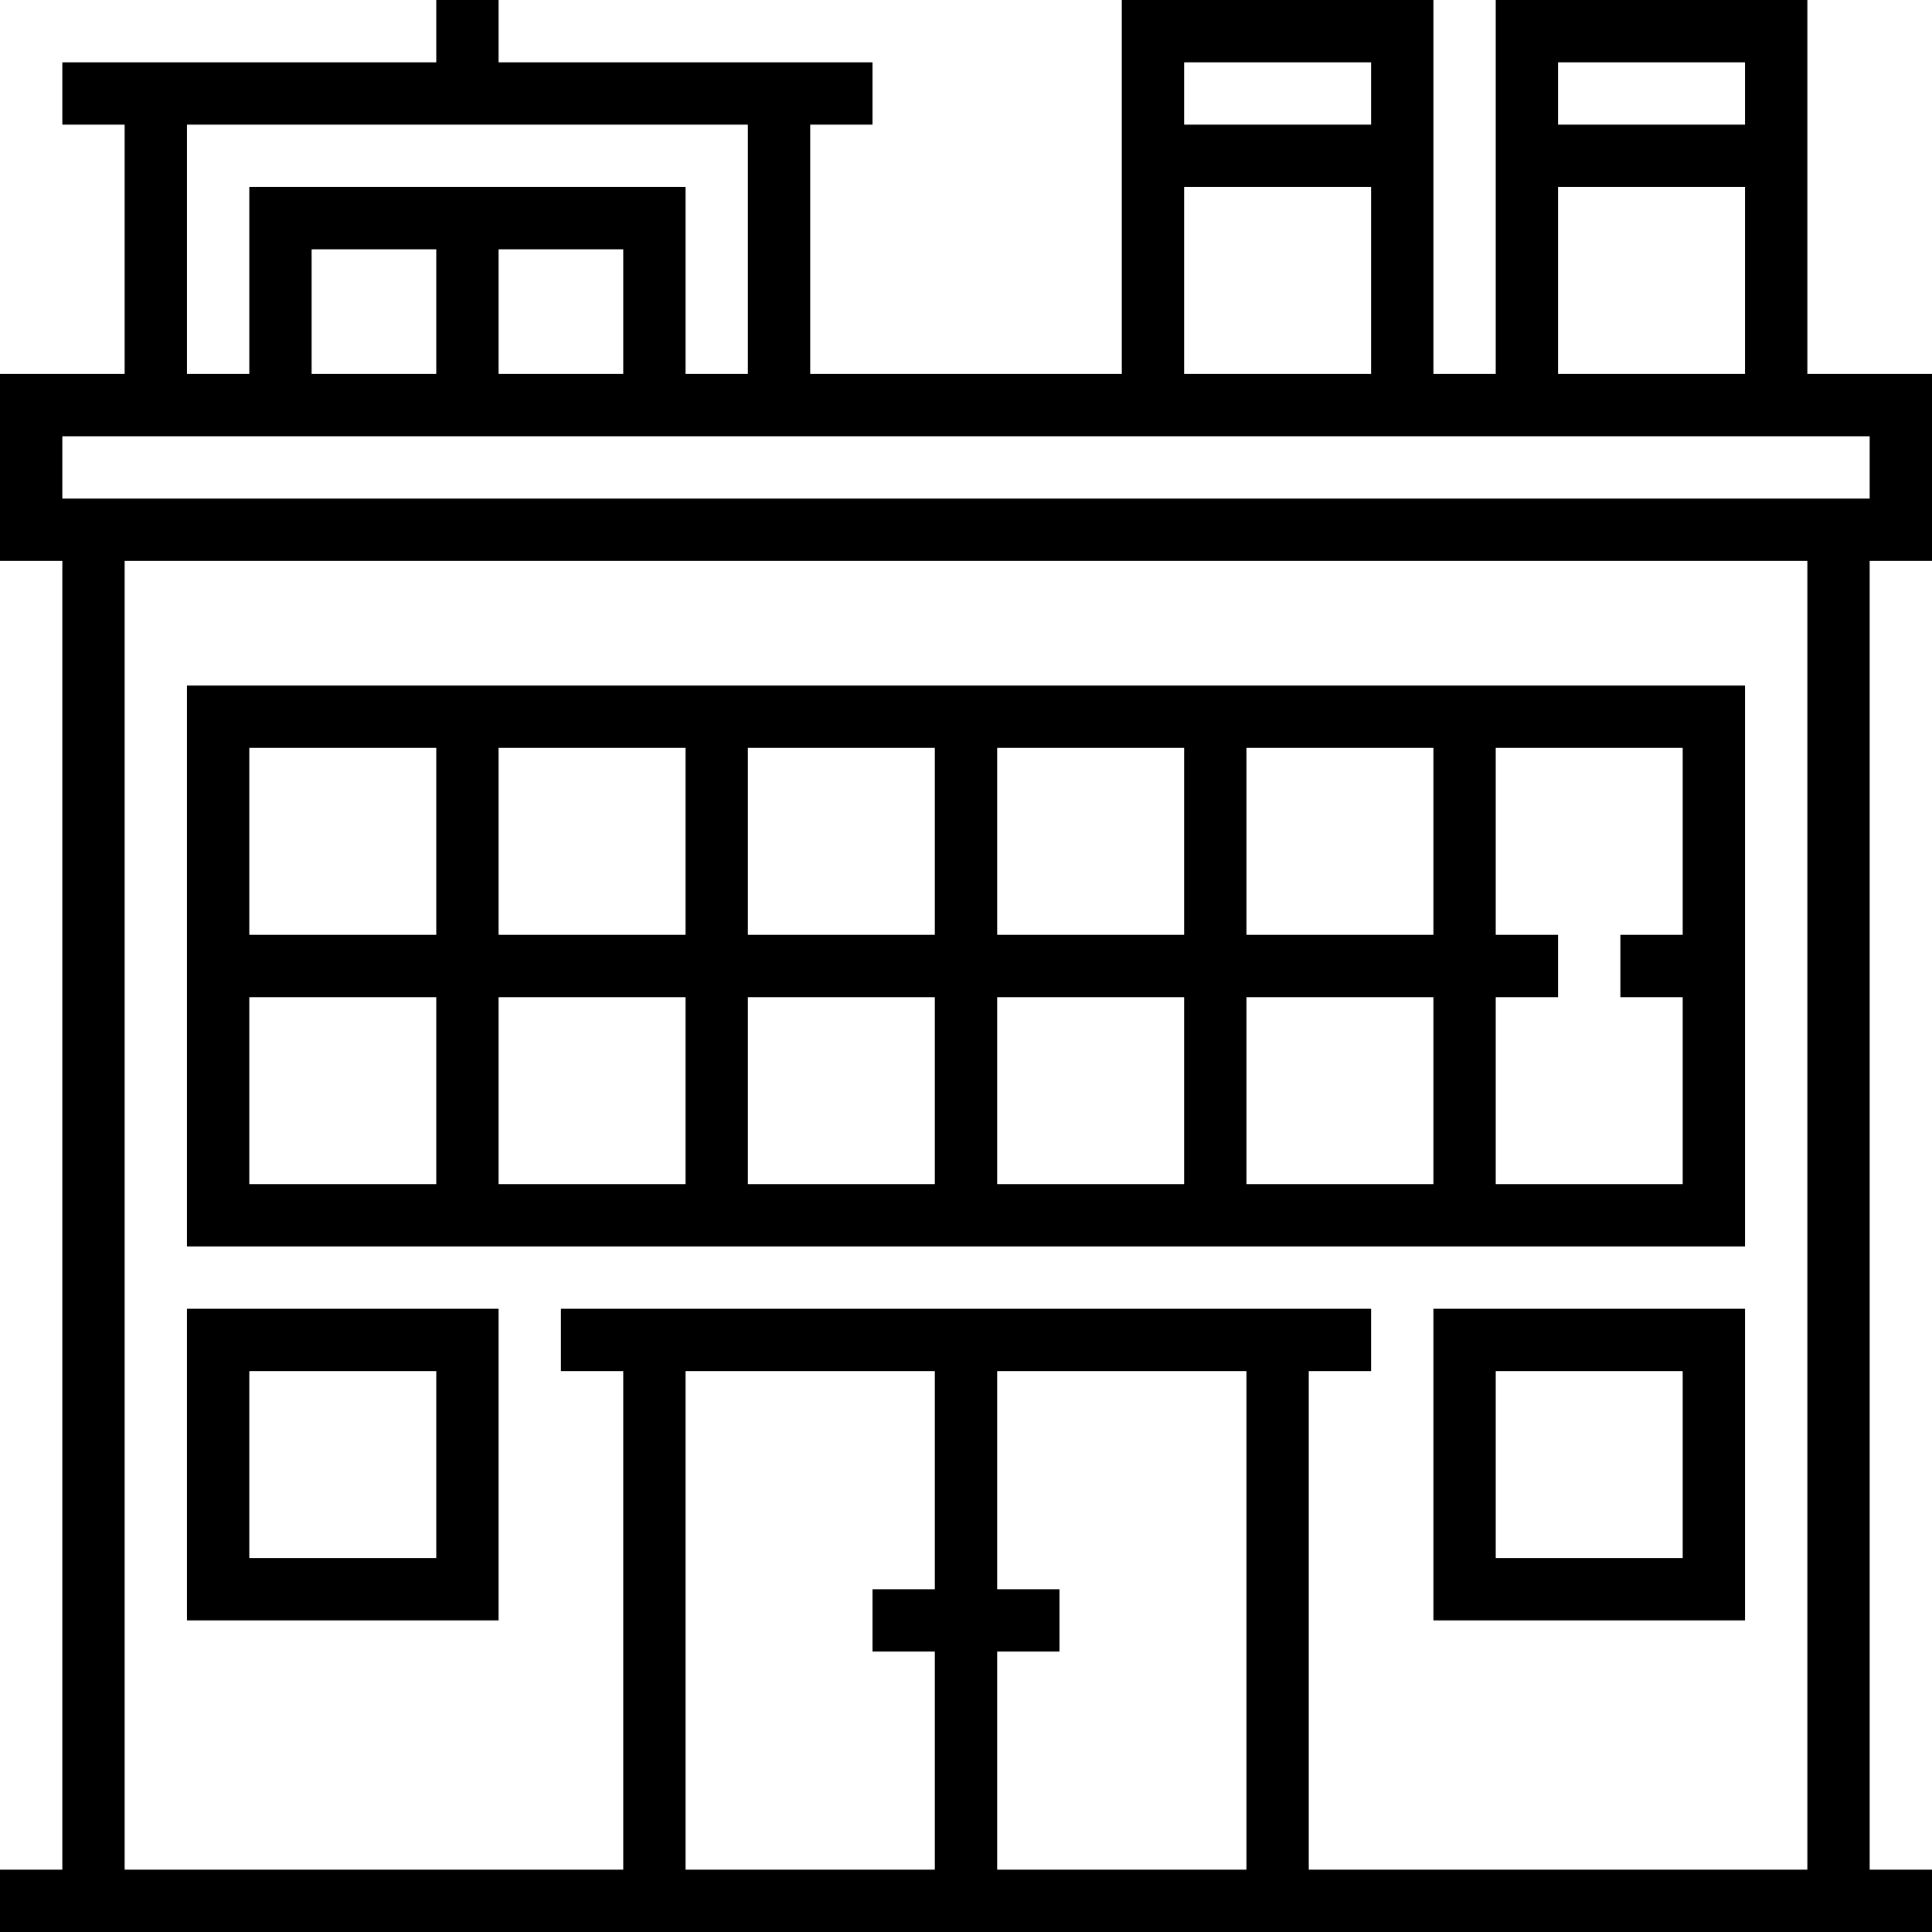 <?xml version="1.0" encoding="UTF-8" standalone="no"?>
<svg width="62px" height="62px" viewBox="0 0 62 62" version="1.1" xmlns="http://www.w3.org/2000/svg" xmlns:xlink="http://www.w3.org/1999/xlink">
    <!-- Generator: Sketch 46.2 (44496) - http://www.bohemiancoding.com/sketch -->
    <title>Group</title>
    <desc>Created with Sketch.</desc>
    <defs></defs>
    <g id="Page-1" stroke="none" stroke-width="1" fill="none" fill-rule="evenodd">
        <g id="services_04" fill-rule="nonzero" fill="#000000">
            <g id="Group">
                <path d="M62,18 L62,12 L58,12 L58,0 L48,0 L48,12 L46,12 L46,0 L36,0 L36,12 L26,12 L26,4 L28,4 L28,2 L16,2 L16,0 L14,0 L14,2 L2,2 L2,4 L4,4 L4,12 L0,12 L0,18 L2,18 L2,60 L0,60 L0,62 L62,62 L62,60 L60,60 L60,18 L62,18 Z M56,2 L56,4 L50,4 L50,2 L56,2 Z M50,6 L56,6 L56,12 L50,12 L50,6 Z M44,2 L44,4 L38,4 L38,2 L44,2 Z M38,6 L44,6 L44,12 L38,12 L38,6 Z M6,4 L24,4 L24,12 L22,12 L22,6 L8,6 L8,12 L6,12 L6,4 Z M10,12 L10,8 L14,8 L14,12 L10,12 Z M16,8 L20,8 L20,12 L16,12 L16,8 Z M2,14 L60,14 L60,16 L2,16 L2,14 Z M30,44 L30,51 L28,51 L28,53 L30,53 L30,60 L22,60 L22,44 L30,44 Z M32,51 L32,44 L40,44 L40,60 L32,60 L32,53 L34,53 L34,51 L32,51 Z M58,60 L42,60 L42,44 L44,44 L44,42 L18,42 L18,44 L20,44 L20,60 L4,60 L4,18 L58,18 L58,60 Z" id="Shape"></path>
                <path d="M56,22 L6,22 L6,40 L56,40 L56,22 Z M30,30 L24,30 L24,24 L30,24 L30,30 Z M32,24 L38,24 L38,30 L32,30 L32,24 Z M22,30 L16,30 L16,24 L22,24 L22,30 Z M22,32 L22,38 L16,38 L16,32 L22,32 Z M24,32 L30,32 L30,38 L24,38 L24,32 Z M32,32 L38,32 L38,38 L32,38 L32,32 Z M40,32 L46,32 L46,38 L40,38 L40,32 Z M40,30 L40,24 L46,24 L46,30 L40,30 Z M14,24 L14,30 L8,30 L8,24 L14,24 Z M8,32 L14,32 L14,38 L8,38 L8,32 Z M48,38 L48,32 L50,32 L50,30 L48,30 L48,24 L54,24 L54,30 L52,30 L52,32 L54,32 L54,38 L48,38 Z" id="Shape"></path>
                <path d="M46,52 L56,52 L56,42 L46,42 L46,52 Z M48,44 L54,44 L54,50 L48,50 L48,44 Z" id="Shape"></path>
                <path d="M16,52 L16,42 L6,42 L6,52 L16,52 Z M8,44 L14,44 L14,50 L8,50 L8,44 Z" id="Shape"></path>
            </g>
        </g>
    </g>
</svg>